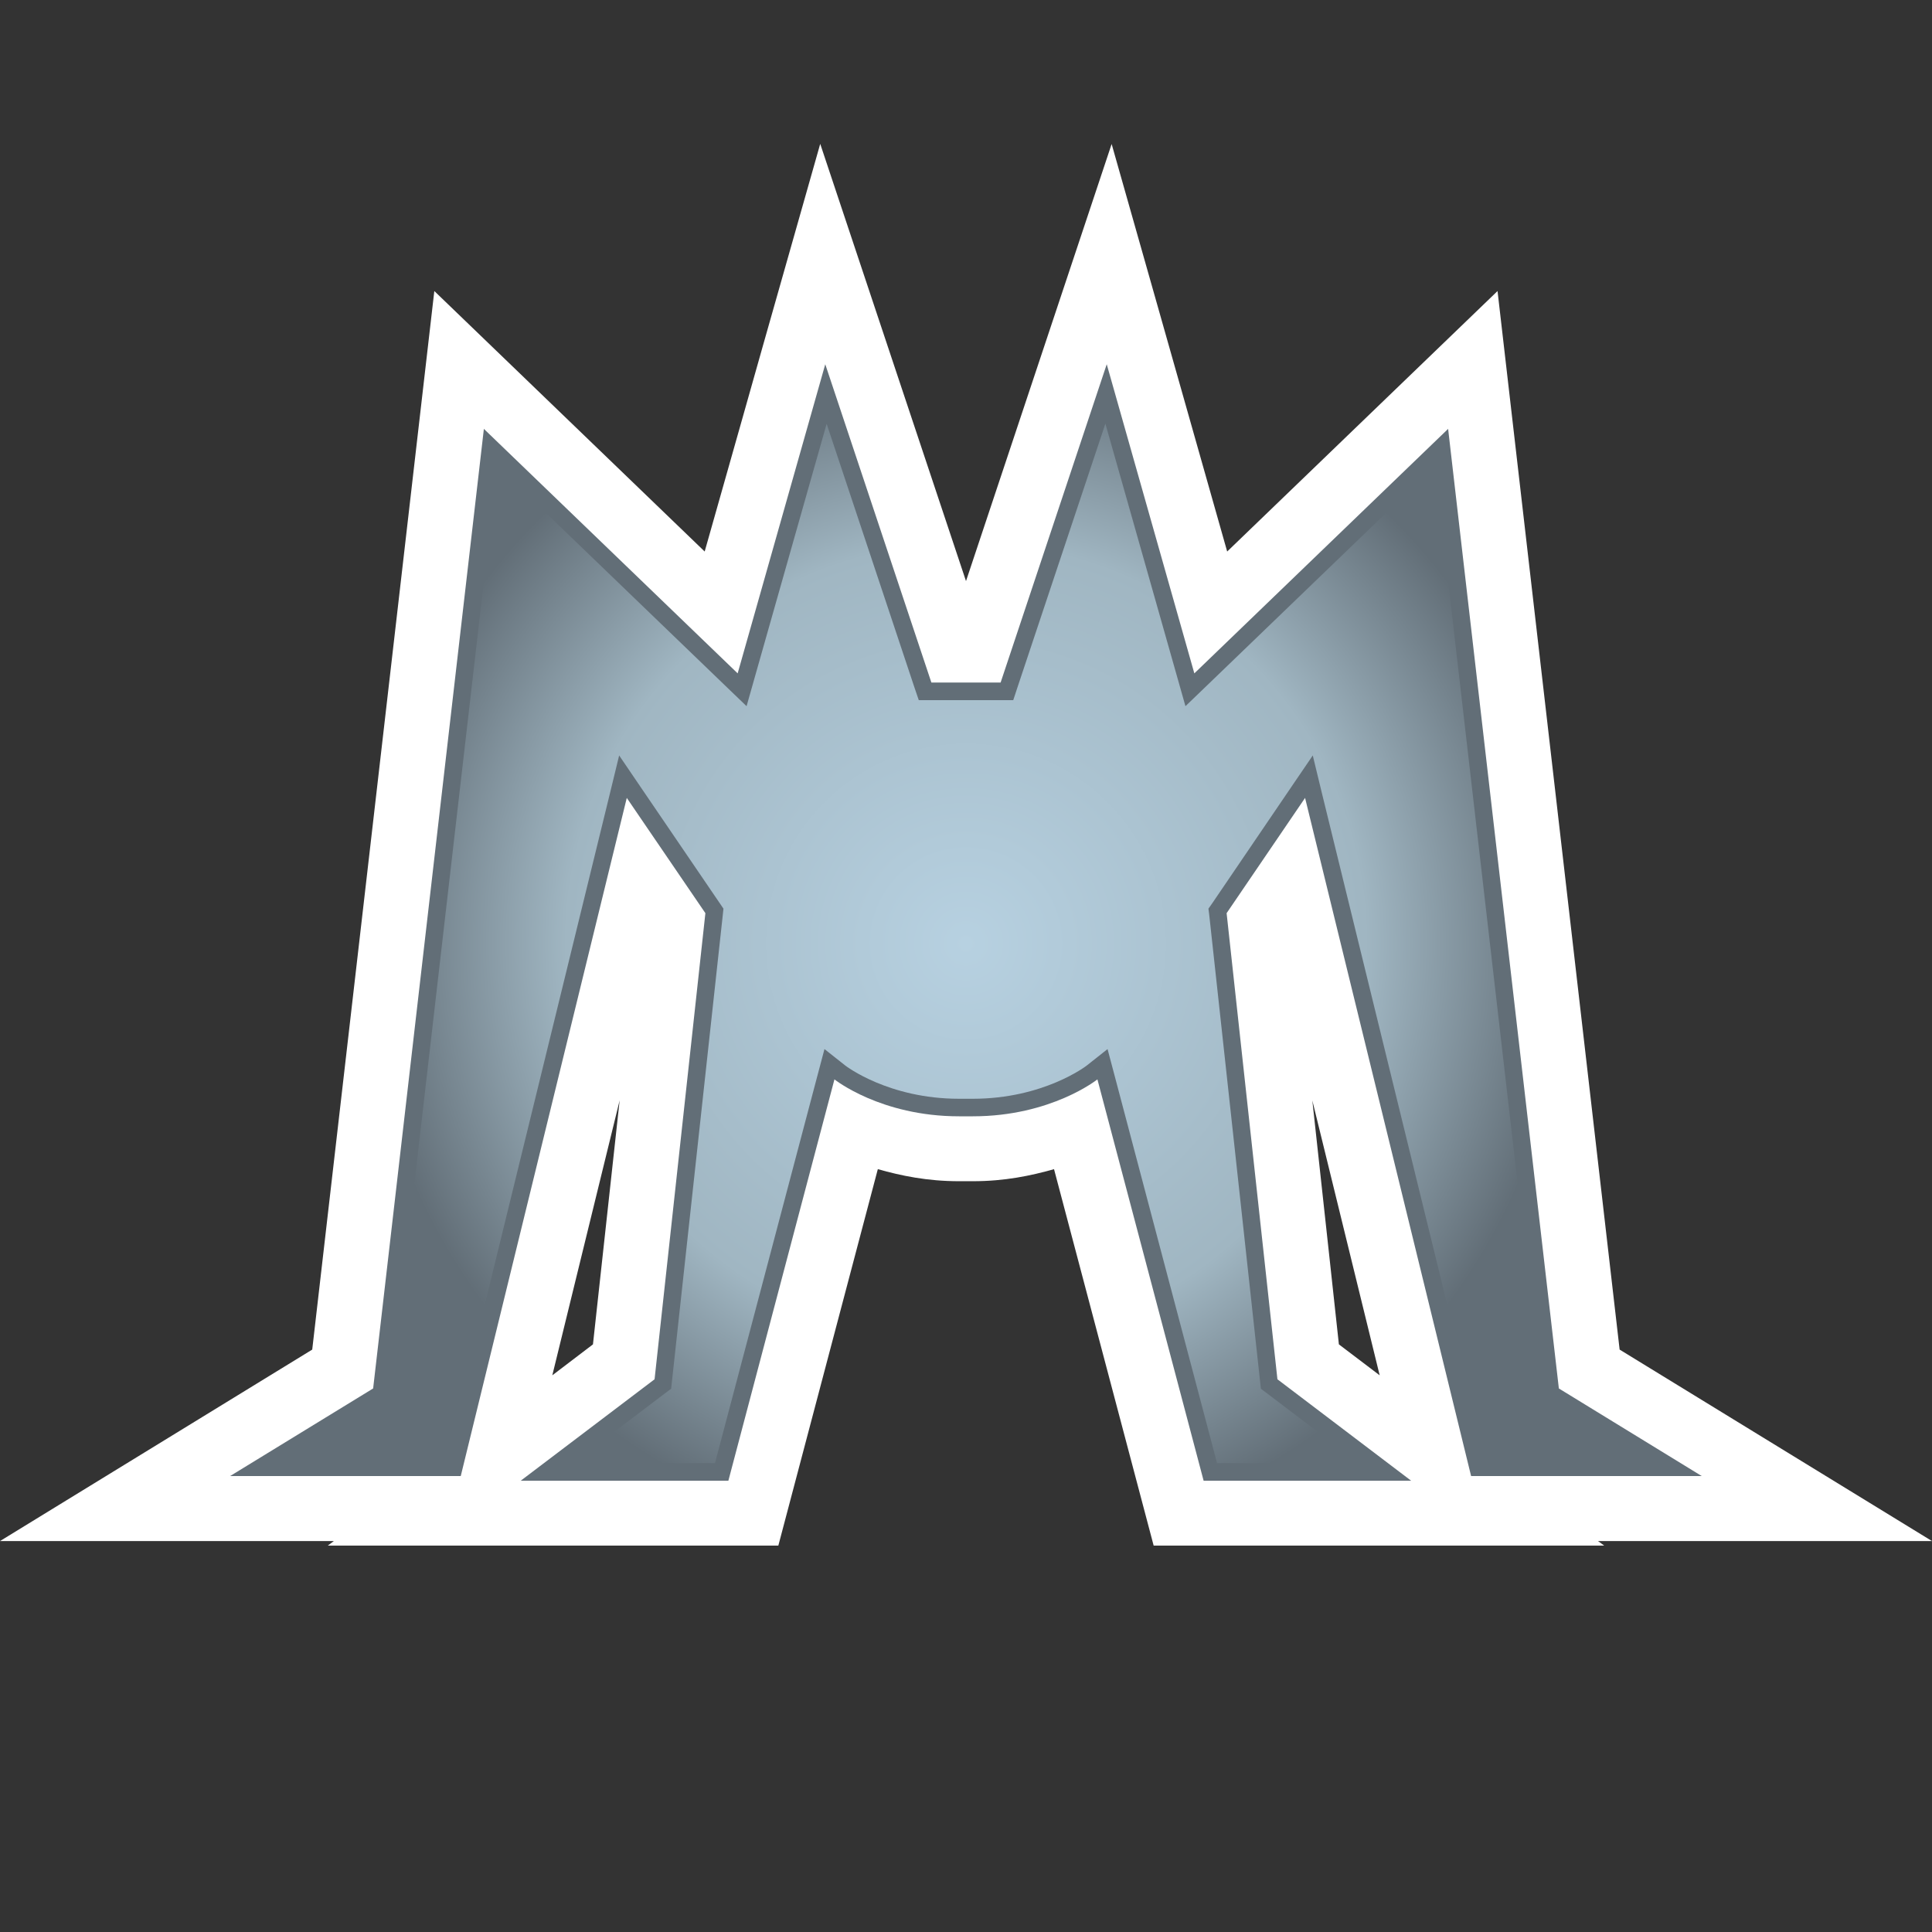 <?xml version="1.0" encoding="UTF-8" standalone="no"?>
<!-- Created with Inkscape (http://www.inkscape.org/) -->

<svg
   xmlns:dc="http://purl.org/dc/elements/1.1/"
   xmlns:cc="http://creativecommons.org/ns#"
   xmlns:rdf="http://www.w3.org/1999/02/22-rdf-syntax-ns#"
   xmlns:svg="http://www.w3.org/2000/svg"
   xmlns="http://www.w3.org/2000/svg"
   xmlns:sodipodi="http://sodipodi.sourceforge.net/DTD/sodipodi-0.dtd"
   xmlns:inkscape="http://www.inkscape.org/namespaces/inkscape"
   version="1.1"
   width="600"
   height="600"
   id="svg4885"
   sodipodi:docname="onslaught uncommon.svg"
   inkscape:version="0.92.2 5c3e80d, 2017-08-06">
  <rect width="100%" height="100%" fill="#333333" stroke="none"/>
  <sodipodi:namedview
     pagecolor="#ffffff"
     bordercolor="#666666"
     borderopacity="1"
     objecttolerance="10"
     gridtolerance="10"
     guidetolerance="10"
     inkscape:pageopacity="0"
     inkscape:pageshadow="2"
     inkscape:window-width="1290"
     inkscape:window-height="967"
     id="namedview13"
     showgrid="false"
     inkscape:zoom="0.39333333"
     inkscape:cx="283.47458"
     inkscape:cy="290.82026"
     inkscape:window-x="0"
     inkscape:window-y="0"
     inkscape:window-maximized="0"
     inkscape:current-layer="svg4885" />
  <defs
     id="defs4887">
    <radialGradient
       cx="0"
       cy="0"
       r="1"
       fx="0"
       fy="0"
       id="radialGradient386"
       gradientUnits="userSpaceOnUse"
       gradientTransform="matrix(17.171,0,0,-17.171,135.125,256.487)"
       spreadMethod="pad">
      <stop
         id="stop388"
         style="stop-color:#b7d1e1;stop-opacity:1"
         offset="0" />
      <stop
         id="stop390"
         style="stop-color:#a0b6c2;stop-opacity:1"
         offset="0.663" />
      <stop
         id="stop392"
         style="stop-color:#626e77;stop-opacity:1"
         offset="1" />
    </radialGradient>
  </defs>
  <path
     d="m 407.556,341.75 c 10.197,41.66 14.964,61.13 20.917,85.366 -6.29,-4.767 -9.142,-6.932 -12.668,-9.61 -0.892,-8.5 -4.255,-38.939 -8.249,-75.756 m -215.113,-0.043 c -4.038,36.861 -7.357,67.3 -8.293,75.8 -3.483,2.677 -6.334,4.843 -12.624,9.61 5.909,-24.236 10.72,-43.706 20.917,-85.41 m 44.424,-234.104 c 0,0 -9.947,35.239 -18.022,63.676 -23.257,-22.397 -83.962,-80.893 -83.962,-80.893 0,0 -35.794,310.502 -37.916,328.742 C 85.954,425.887 0,478.593 0,478.593 h 103.682 c -0.131,0.087 -1.872,1.404 -1.872,1.404 h 139.911 c 0,0 22.865,-86.509 30.897,-116.905 7.226,2.046 15.356,3.744 25.216,3.744 h 4.288 c 9.903,0 17.99,-1.698 25.216,-3.744 8.032,30.396 30.94,116.905 30.94,116.905 H 498.19 c 0,0 -1.741,-1.317 -1.915,-1.404 H 600 c 0,0 -85.997,-52.706 -97.011,-59.465 -2.079,-18.24 -37.916,-328.742 -37.916,-328.742 0,0 -60.705,58.496 -83.962,80.893 -8.032,-28.437 -35.881,-126.558 -35.881,-126.558 0,0 -35.925,107.807 -45.23,135.743 C 290.695,152.528 254.727,44.678 254.727,44.678 Z"
     inkscape:connector-curvature="0"
     id="path380"
     style="fill:#ffffff;fill-opacity:1;fill-rule:nonzero;stroke:none" />
  <path
     d="m 302.122,346.68 c 24.367,0 38.689,-11.471 38.689,-11.471 l 32.986,124.643 h 64.449 l -41.529,-31.506 -15.78,-144.754 24.367,-35.794 51.564,210.607 h 71.632 l -44.381,-27.207 -34.39,-298.008 -78.814,75.93 -27.207,-95.999 -32.954,98.839 h -21.505 l -32.954,-98.839 -27.207,95.999 -78.814,-75.93 -34.39,298.008 -44.424,27.207 h 71.632 l 51.564,-210.607 24.411,35.794 -15.78,144.754 -41.573,31.506 h 64.492 l 32.943,-124.643 c 0,0 14.333,11.471 38.689,11.471 z"
     inkscape:connector-curvature="0"
     id="path382"
     style="fill:#626e77;fill-opacity:1;fill-rule:nonzero;stroke:none" />
  <g
     transform="matrix(10.883,0,0,-10.883,-1170.562,3084.347)"
     id="g384">
    <path
       d="m 136.586,263.773 -0.113,-0.343 h -0.364 -1.972 -0.36 l -0.117,0.343 -2.512,7.543 -2.058,-7.257 -0.227,-0.801 -0.601,0.578 -6.516,6.277 -3.043,-26.383 -0.027,-0.238 -0.207,-0.129 -2.571,-1.578 h 4.418 l 4.645,18.973 0.266,1.094 0.632,-0.93 2.243,-3.293 0.101,-0.149 -0.019,-0.183 -1.45,-13.301 -0.023,-0.215 -0.172,-0.129 -2.633,-1.996 h 4.055 l 2.93,11.082 0.195,0.735 0.598,-0.473 c 0.011,-0.008 1.226,-0.945 3.242,-0.945 v 0 h 0.394 c 2.02,0 3.235,0.937 3.246,0.945 v 0 l 0.598,0.473 0.195,-0.735 2.93,-11.082 h 4.051 l -2.629,1.996 -0.172,0.129 -0.023,0.215 -1.45,13.301 -0.023,0.183 0.105,0.149 2.239,3.293 0.633,0.93 0.265,-1.094 4.649,-18.973 h 4.418 l -2.571,1.578 -0.207,0.129 -0.027,0.238 -3.043,26.383 -6.516,-6.277 -0.601,-0.578 -0.227,0.801 -2.058,7.261 z"
       inkscape:connector-curvature="0"
       id="path394"
       style="fill:url(#radialGradient386);fill-opacity:1;fill-rule:nonzero;stroke:none" />
  </g>
</svg>
